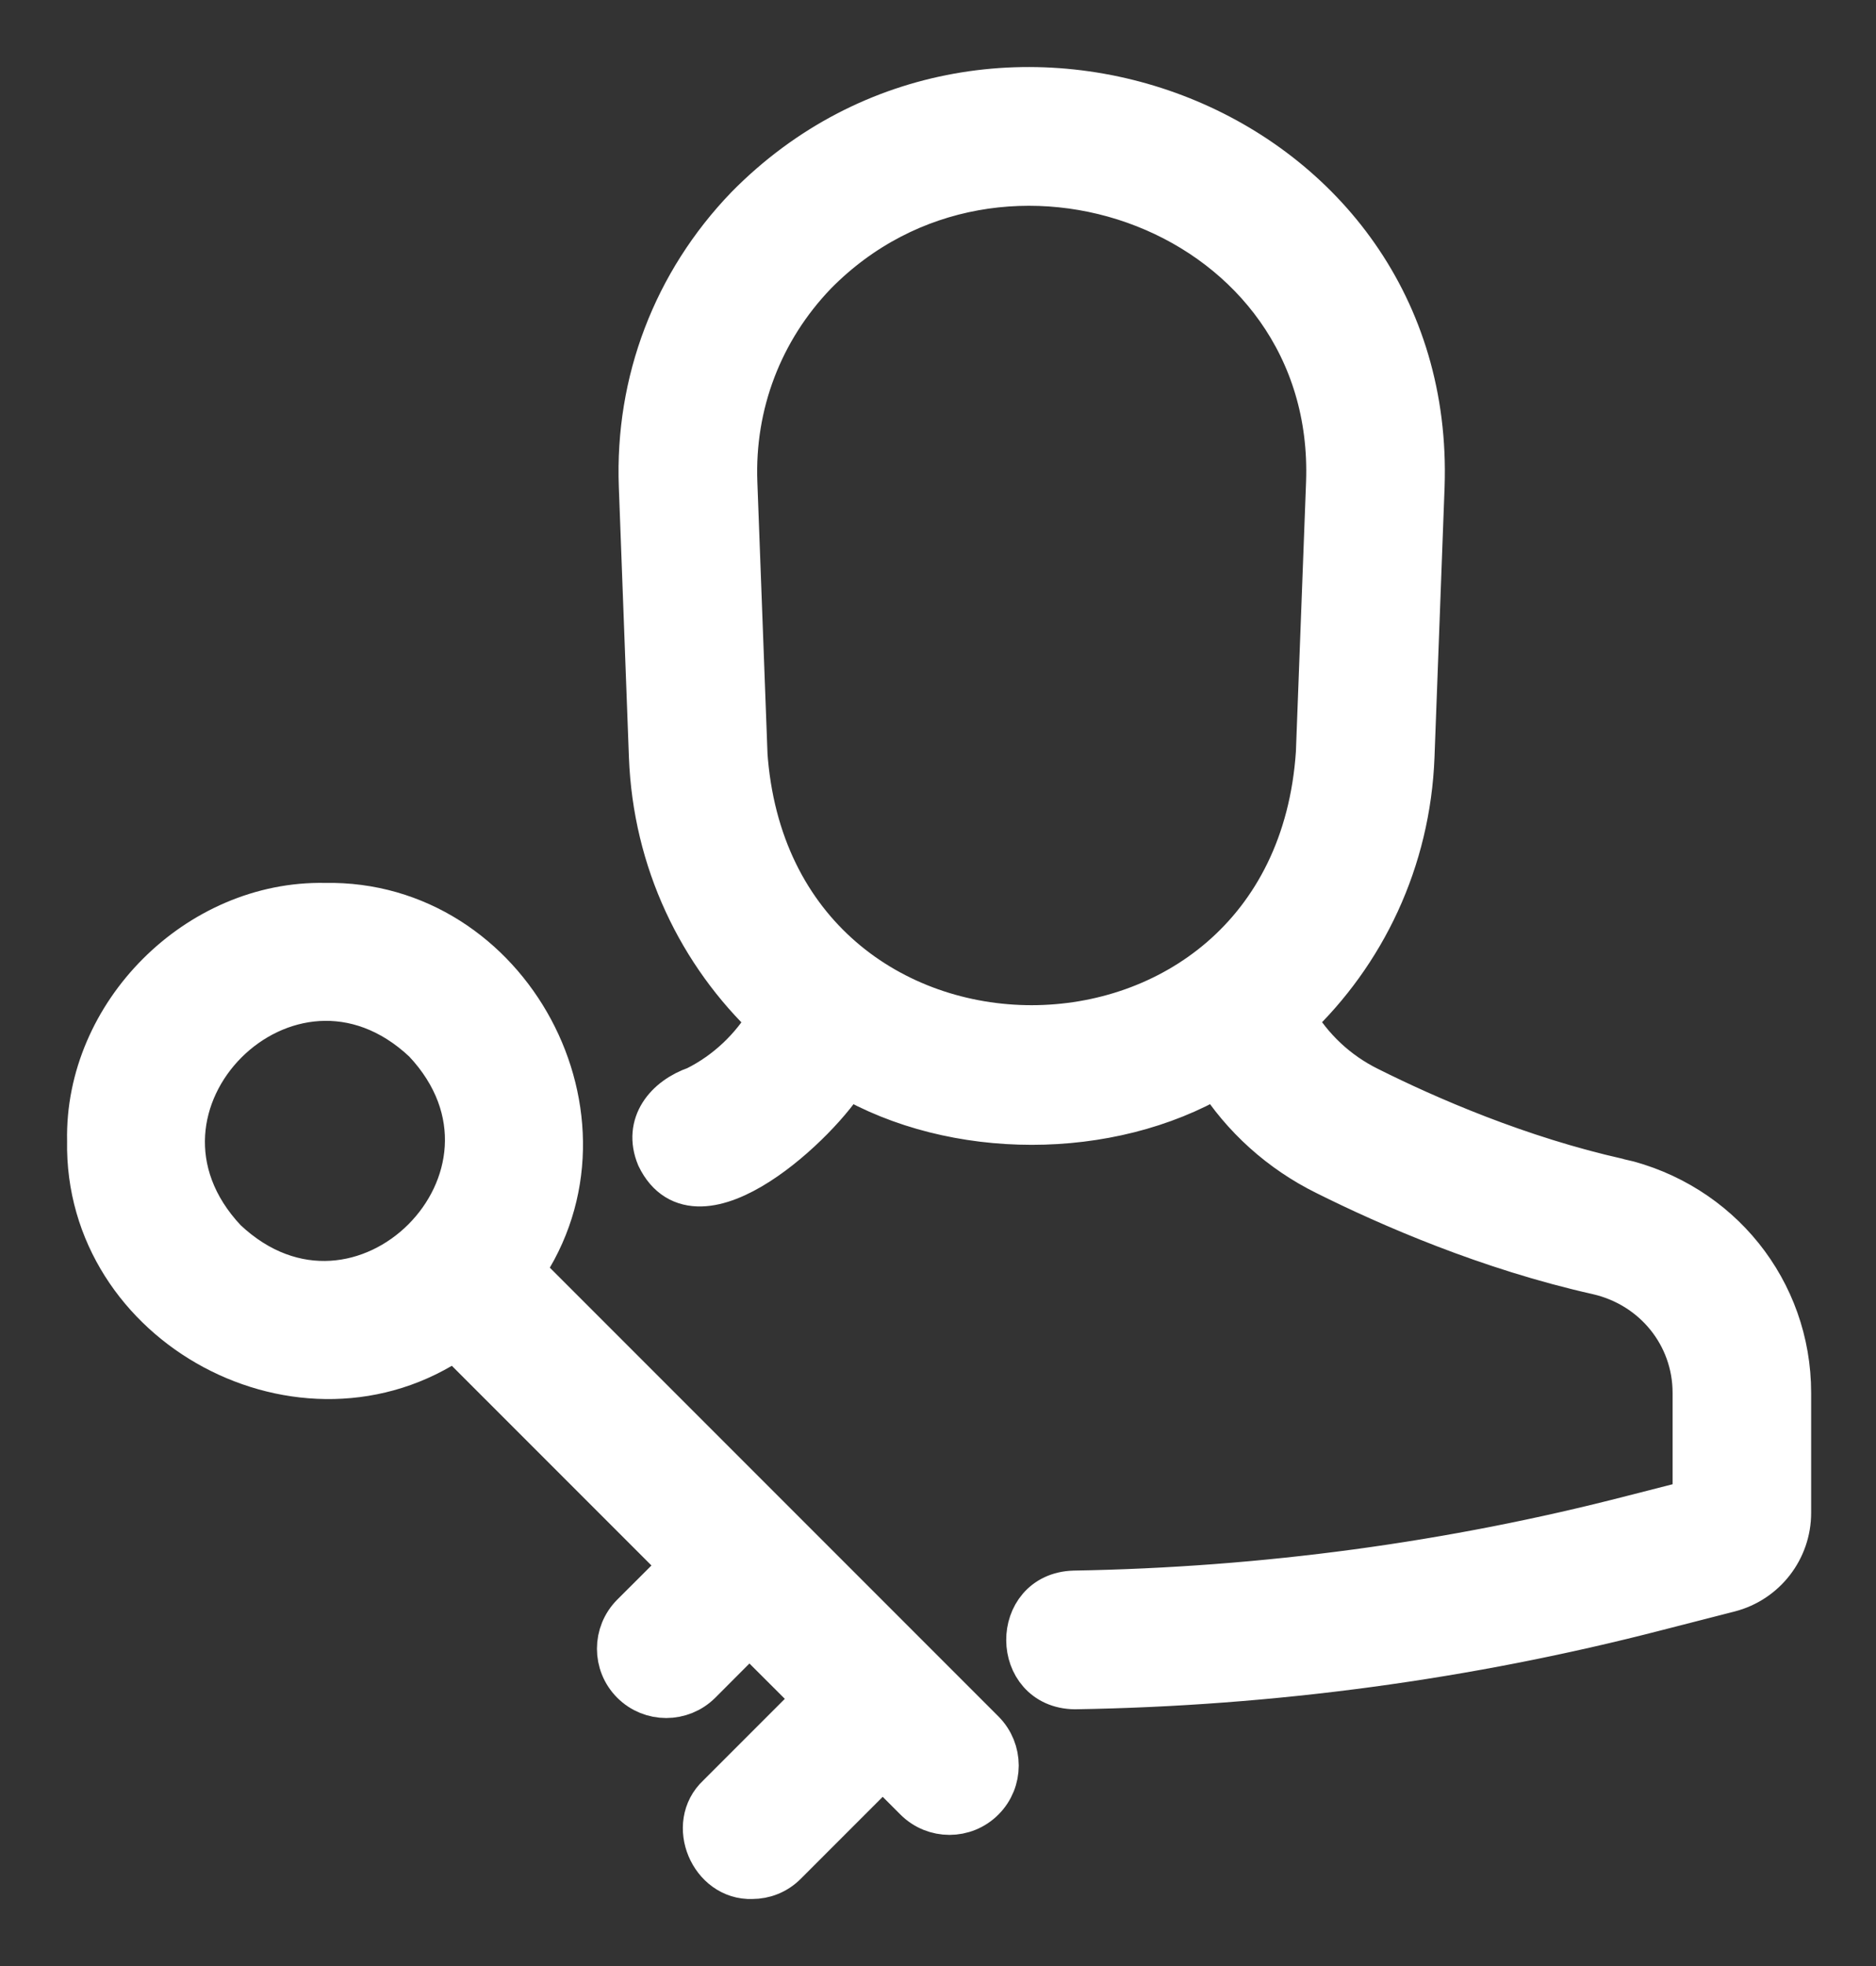 <svg width="21" height="22" viewBox="0 0 21 22" fill="none" xmlns="http://www.w3.org/2000/svg">
<rect x="0" y="0" width="21" height="22" fill="#333333" stroke="none"/>
<path d="M18.119 13.213C16.998 12.962 15.976 12.516 15.314 12.185C14.96 12.01 14.673 11.738 14.478 11.405C15.261 10.665 15.764 9.629 15.808 8.464L15.921 5.44C16.058 1.426 11.112 -0.465 8.366 2.325C7.555 3.167 7.133 4.273 7.177 5.441L7.29 8.465C7.334 9.631 7.837 10.667 8.621 11.407C8.425 11.739 8.139 12.01 7.796 12.181C7.464 12.296 7.225 12.585 7.374 12.942C7.81 13.843 9.188 12.532 9.475 12.029C10.684 12.738 12.415 12.738 13.624 12.029C13.92 12.496 14.34 12.876 14.846 13.126C15.559 13.482 16.665 13.964 17.886 14.238C18.526 14.385 18.973 14.939 18.973 15.586V16.803L18.284 16.979C16.252 17.505 14.146 17.789 12.023 17.825C11.339 17.845 11.346 18.867 12.031 18.877C14.24 18.842 16.433 18.545 18.546 17.998L19.357 17.79C19.75 17.688 20.024 17.334 20.024 16.929V15.586C20.024 14.446 19.242 13.471 18.118 13.212L18.119 13.213ZM8.341 8.425L8.228 5.401C8.195 4.522 8.513 3.688 9.123 3.054C11.189 0.956 14.98 2.354 14.87 5.401L14.756 8.425C14.48 12.522 8.616 12.523 8.34 8.425L8.341 8.425Z" fill="white" stroke="white" stroke-width="0.5"/>
<path d="M5.836 14.221C7.005 12.528 5.699 10.089 3.637 10.13C2.22 10.101 0.971 11.35 1.001 12.767C0.962 14.832 3.398 16.134 5.093 14.965L7.646 17.518L7.086 18.077C6.881 18.283 6.881 18.616 7.086 18.821C7.291 19.026 7.624 19.026 7.83 18.821L8.389 18.261L9.139 19.01L8.047 20.102C7.711 20.414 7.969 21.017 8.418 21C8.553 21 8.687 20.949 8.789 20.845L9.881 19.753L10.256 20.128C10.462 20.334 10.795 20.334 11 20.128C11.205 19.923 11.205 19.59 11 19.384L5.836 14.22L5.836 14.221ZM2.517 13.887C1.08 12.362 3.233 10.21 4.758 11.646C6.194 13.172 4.042 15.324 2.517 13.887Z" fill="white" stroke="white" stroke-width="0.5"/>
</svg>
